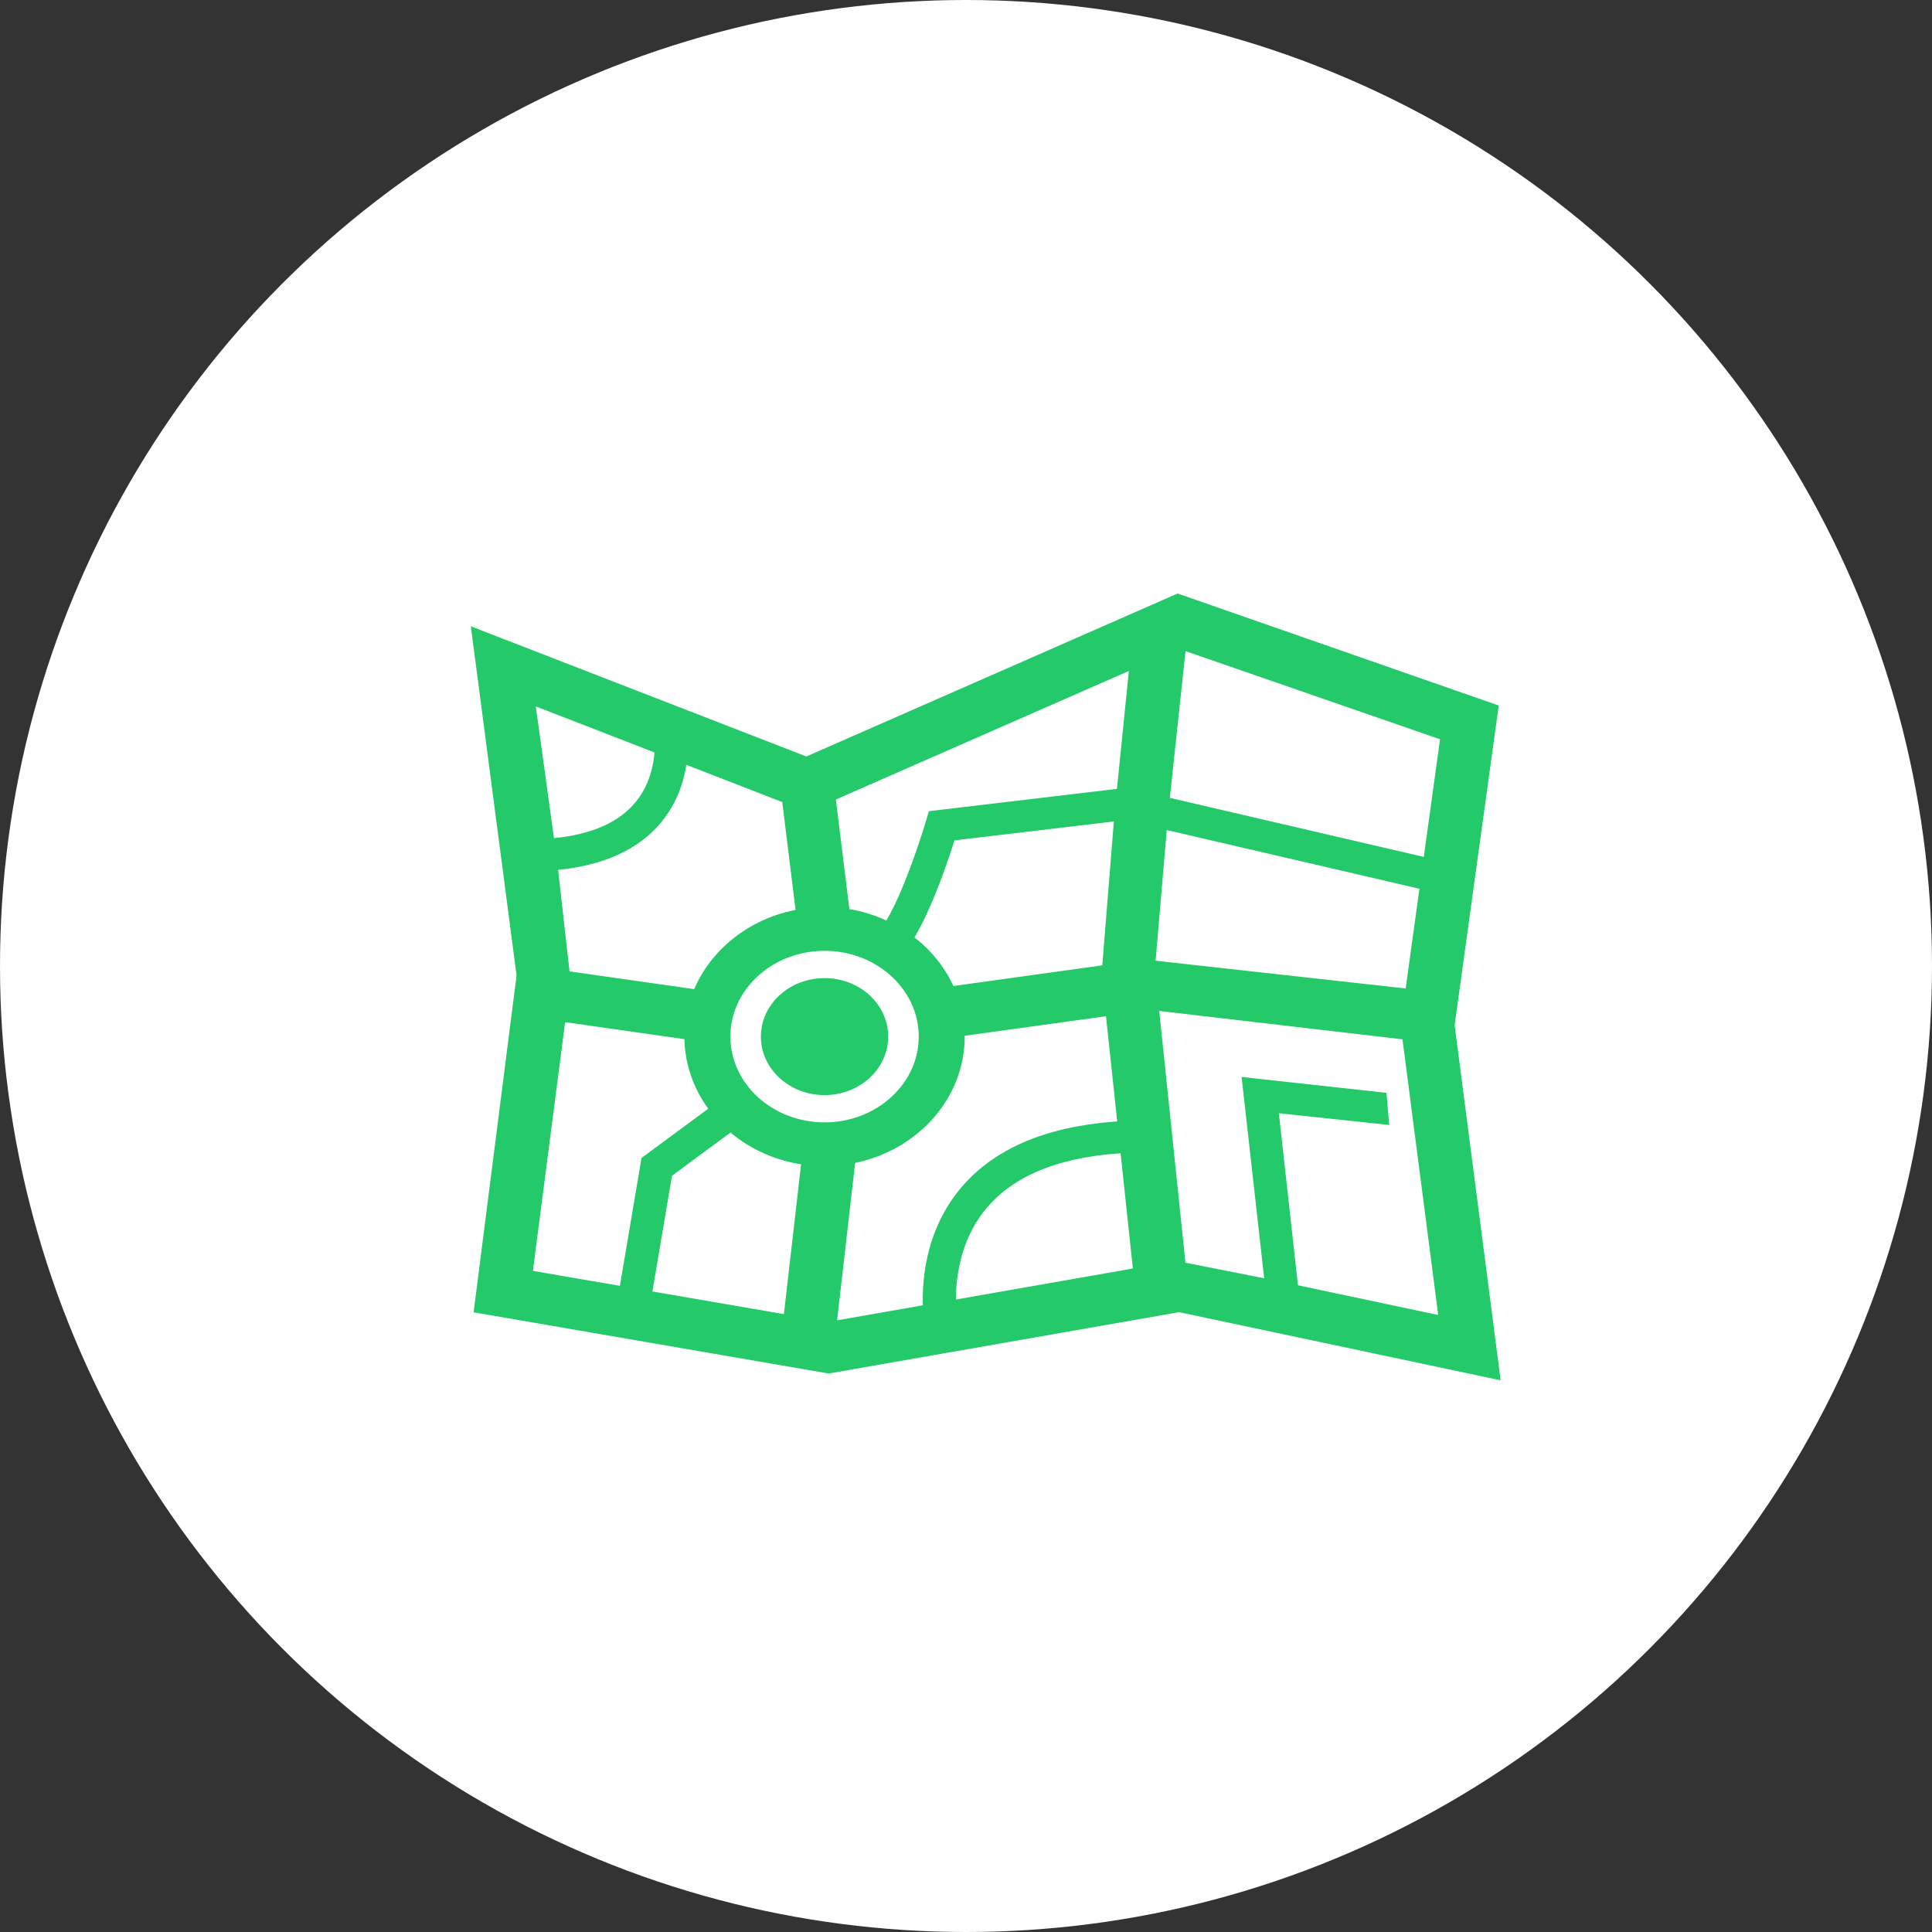 <?xml version="1.0" encoding="UTF-8" standalone="no"?>
<svg width="48px" height="48px" viewBox="0 0 48 48" version="1.1" xmlns="http://www.w3.org/2000/svg" xmlns:xlink="http://www.w3.org/1999/xlink">
    <rect x="0" y="0" width="48" height="48" fill="#333333" stroke="none"/>
    <!-- Generator: sketchtool 39.1 (31720) - http://www.bohemiancoding.com/sketch -->
    <title>0BC2C4F0-869D-446A-A87F-A080A6FCA987</title>
    <desc>Created with sketchtool.</desc>
    <defs></defs>
    <g id="Page-1" stroke="none" stroke-width="1" fill="none" fill-rule="evenodd">
        <g id="Home-Page-Banner-Active-Widget" transform="translate(-730, -684)">
            <g id="Banner">
                <g id="Indiactions" transform="translate(662, 684)">
                    <g id="Map" transform="translate(68, 0)">
                        <circle id="Oval-32" fill="#FFFFFF" cx="24" cy="24" r="24"></circle>
                        <g id="Map-Icon" transform="translate(12, 15)" fill="#24CA69">
                            <path d="M8.486,9.301 C9.359,9.301 10.067,9.951 10.067,10.754 C10.067,11.557 9.359,12.208 8.486,12.208 C7.612,12.208 6.904,11.557 6.904,10.754 C6.904,9.951 7.612,9.301 8.486,9.301 L8.486,9.301 Z" id="Shape"></path>
                            <path d="M23.888,10.468 L24.96,2.697 L17.268,0.014 L8.04,4.065 L0,0.945 L1.086,9.235 L0.045,17.398 L8.588,18.871 L17.301,17.346 L24.99,18.976 L23.888,10.468 L23.888,10.468 Z M17.239,0.838 L24.053,3.198 L23.584,6.595 L16.792,5.016 L17.239,0.838 L17.239,0.838 Z M16.338,1.269 L15.978,4.827 L15.972,4.825 L11.27,5.383 L11.242,5.478 C11.236,5.499 10.69,7.351 10.115,8.194 C9.743,7.992 9.325,7.858 8.878,7.808 L8.496,4.71 L16.338,1.269 L16.338,1.269 Z M15.619,9.204 L11.532,9.771 C11.312,9.198 10.908,8.707 10.383,8.355 C10.919,7.57 11.401,6.051 11.523,5.65 L15.947,5.125 L15.619,9.204 L15.619,9.204 Z M7.665,4.748 L8.043,7.815 C6.8,7.973 5.782,8.779 5.408,9.85 L1.923,9.354 L1.589,6.383 C2.744,6.313 3.61,5.968 4.165,5.351 C4.666,4.796 4.81,4.14 4.837,3.651 L7.665,4.748 L7.665,4.748 Z M1.006,2.164 L4.52,3.527 C4.51,3.977 4.399,4.631 3.919,5.163 C3.418,5.718 2.622,6.028 1.548,6.091 L1.006,2.164 L1.006,2.164 Z M0.961,16.78 L1.825,10.112 L5.262,10.602 C5.26,10.652 5.254,10.703 5.254,10.754 C5.254,11.449 5.516,12.087 5.953,12.593 L4.168,13.911 L3.606,17.235 L0.961,16.78 L0.961,16.78 Z M7.694,17.94 L3.921,17.29 L4.466,14.069 L6.165,12.816 C6.686,13.311 7.391,13.641 8.179,13.709 L7.694,17.94 L7.694,17.94 Z M5.896,10.754 C5.896,9.441 7.058,8.373 8.486,8.373 C9.914,8.373 11.076,9.441 11.076,10.754 C11.076,12.067 9.914,13.135 8.486,13.135 C7.058,13.135 5.896,12.067 5.896,10.754 L5.896,10.754 Z M8.586,18.094 L8.514,18.081 L9.018,13.68 C10.547,13.446 11.718,12.225 11.718,10.754 C11.718,10.674 11.711,10.596 11.704,10.518 L15.699,9.965 L16.033,13.096 C14.28,13.172 12.97,13.667 12.146,14.581 C11.184,15.649 11.139,16.98 11.189,17.638 L8.586,18.094 L8.586,18.094 Z M11.509,17.582 C11.47,16.958 11.526,15.732 12.393,14.77 C13.16,13.919 14.397,13.46 16.064,13.39 L16.419,16.722 L11.509,17.582 L11.509,17.582 Z M16.763,5.313 L23.544,6.889 L23.138,9.833 L16.441,9.09 L16.763,5.313 L16.763,5.313 Z M22.215,12.377 L19.13,12.039 L19.695,17.07 L17.223,16.581 L16.522,9.852 L16.594,9.841 L23.067,10.596 L24.025,17.988 L20.019,17.139 L19.49,12.376 L22.24,12.669 L22.215,12.377 L22.215,12.377 Z" id="Shape" stroke="#24CA69" stroke-width="0.5"></path>
                        </g>
                    </g>
                </g>
            </g>
        </g>
    </g>
</svg>
